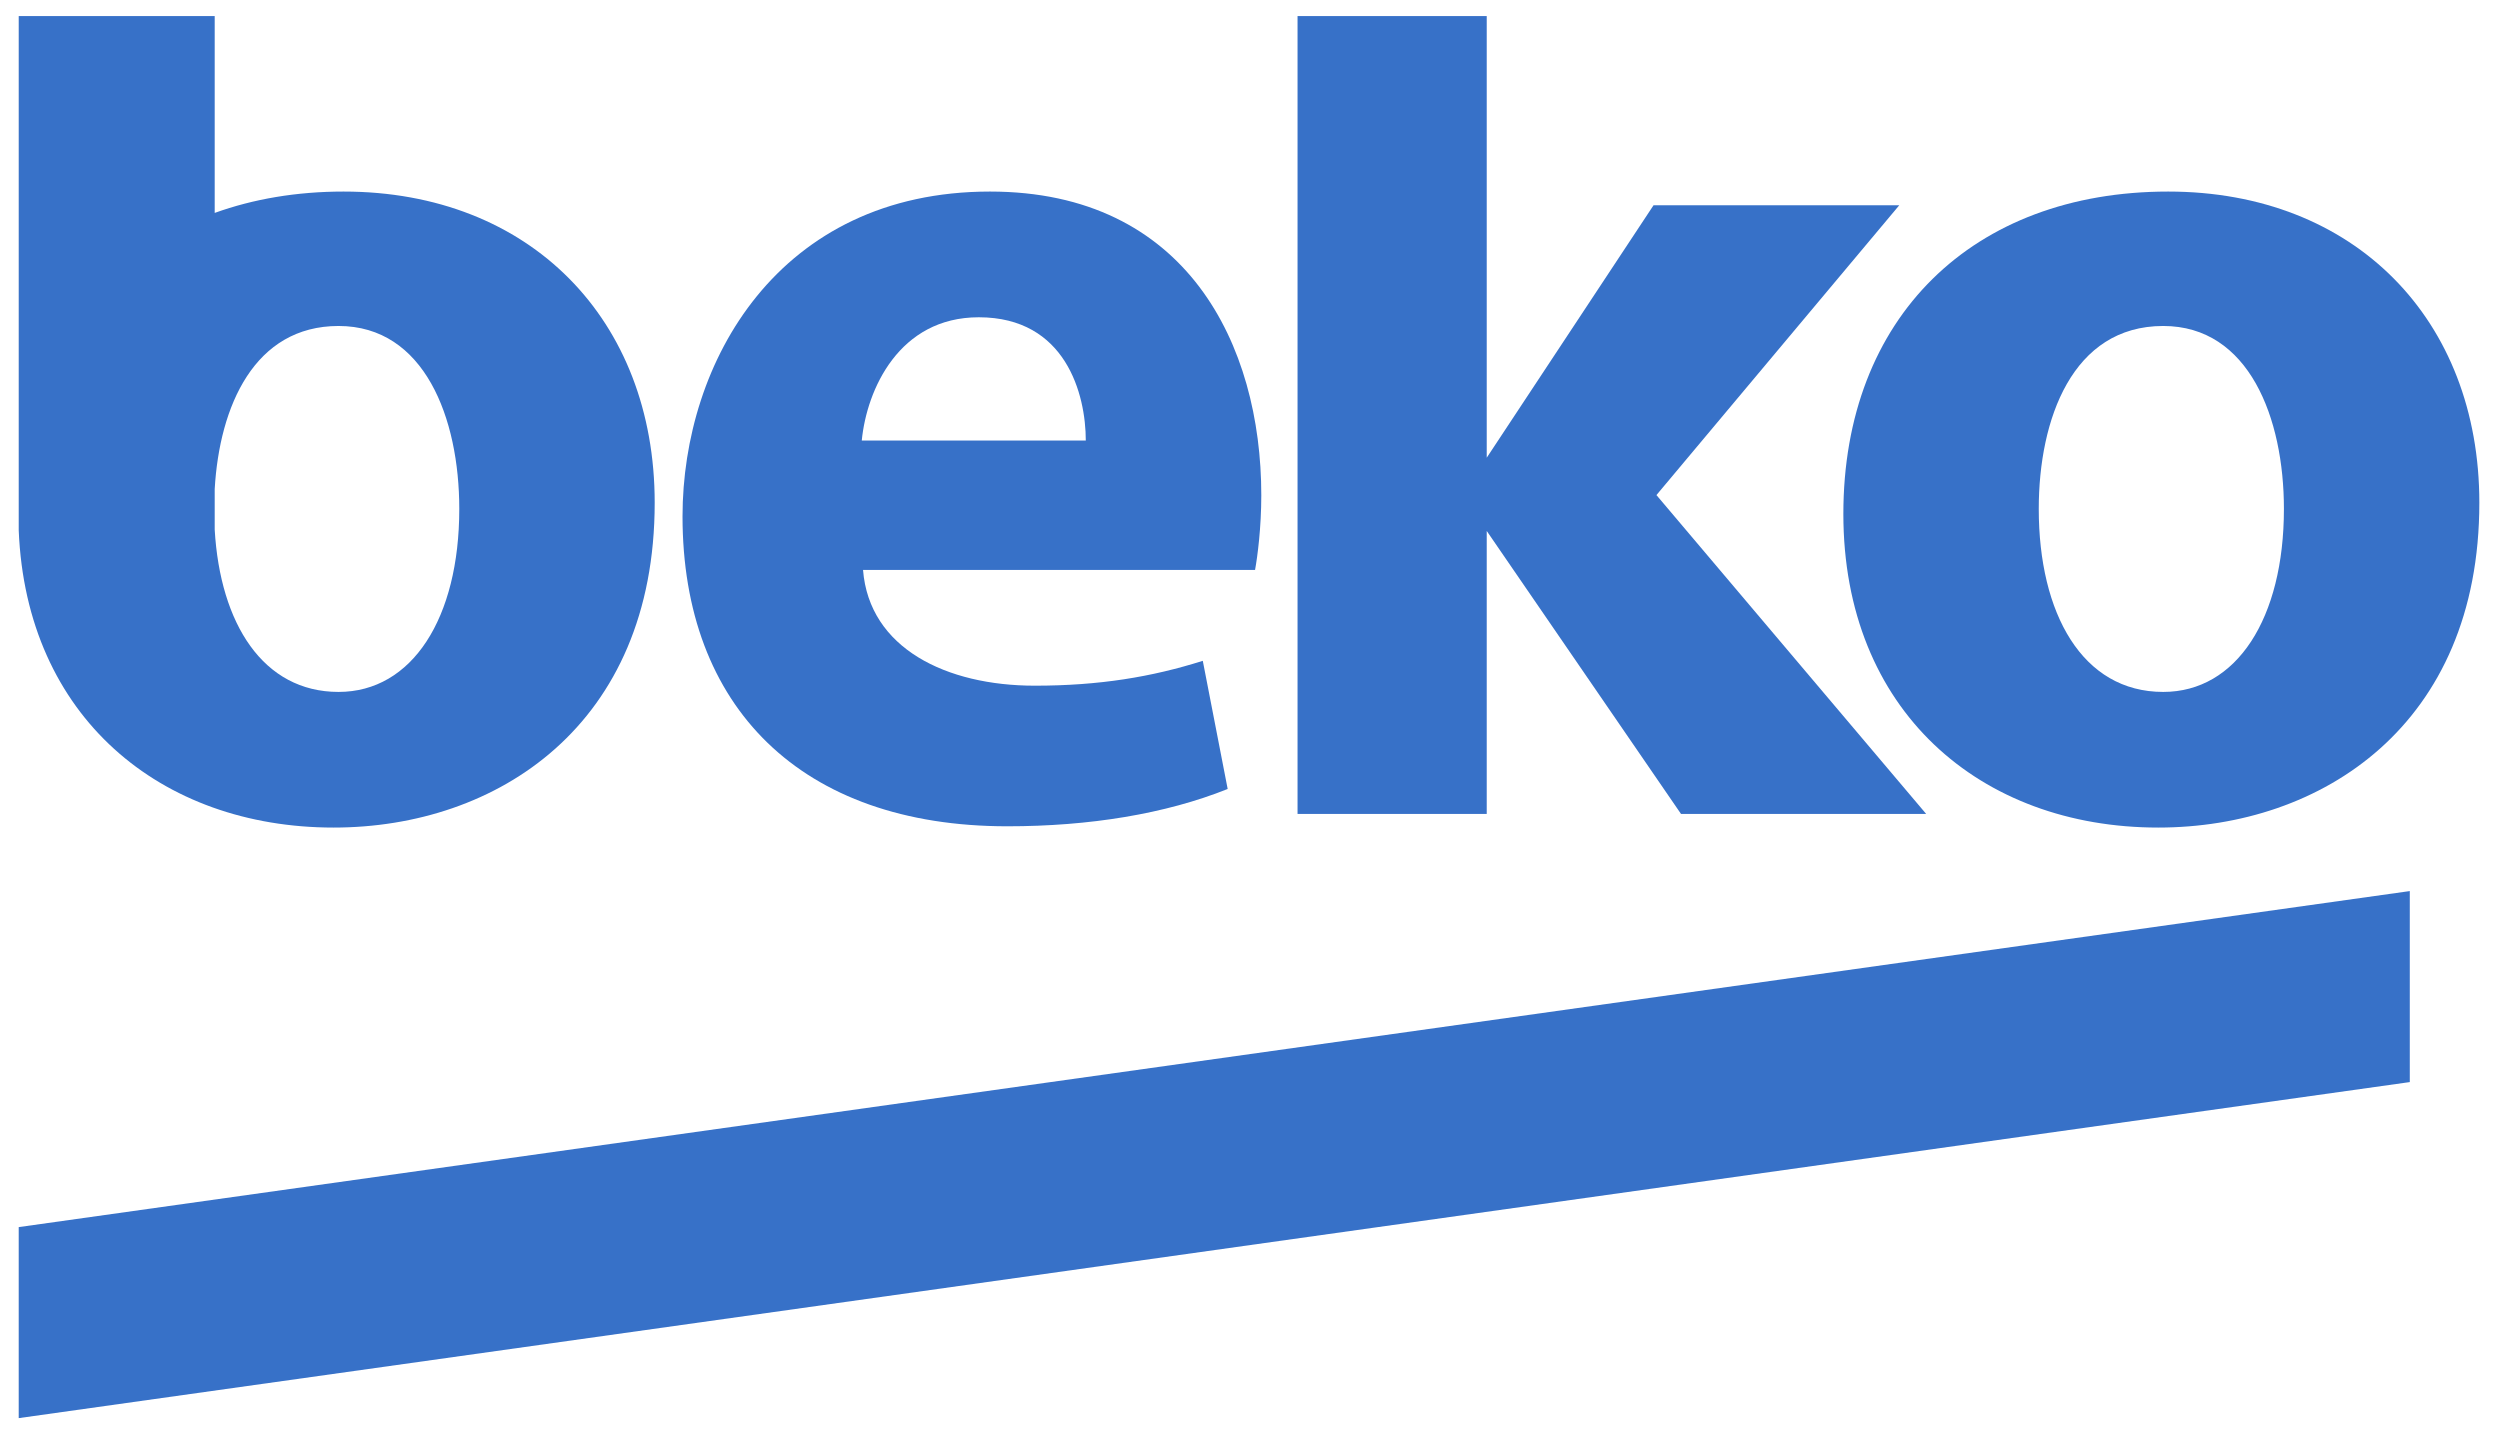 <?xml version="1.0" encoding="UTF-8" standalone="no"?>
<svg
   xmlns:dc="http://purl.org/dc/elements/1.1/"
   xmlns:cc="http://creativecommons.org/ns#"
   xmlns:rdf="http://www.w3.org/1999/02/22-rdf-syntax-ns#"
   xmlns:svg="http://www.w3.org/2000/svg"
   xmlns="http://www.w3.org/2000/svg"
   xmlns:sodipodi="http://sodipodi.sourceforge.net/DTD/sodipodi-0.dtd"
   xmlns:inkscape="http://www.inkscape.org/namespaces/inkscape"
   viewBox="0 0 144 83"
   height="83"
   width="144"
   xml:space="preserve"
   version="1.1"
   id="svg2"
   inkscape:version="0.48.4 r9939"
   sodipodi:docname="beko.svg"><title
     id="title2990">Beko logo</title><sodipodi:namedview
     pagecolor="#ffffff"
     bordercolor="#666666"
     borderopacity="1"
     objecttolerance="10"
     gridtolerance="10"
     guidetolerance="10"
     inkscape:pageopacity="0"
     inkscape:pageshadow="2"
     inkscape:window-width="1600"
     inkscape:window-height="844"
     id="namedview13"
     showgrid="false"
     inkscape:showpageshadow="false"
     inkscape:zoom="1"
     inkscape:cx="91.024894"
     inkscape:cy="44.669539"
     inkscape:window-x="-4"
     inkscape:window-y="-4"
     inkscape:window-maximized="1"
     inkscape:current-layer="svg2" /><defs
     id="defs6" /><g
     transform="matrix(1.25,0,0,-1.25,-34.955,135.144)"
     id="g10"
     style="fill:#3771c8"><g
       transform="scale(0.1,0.1)"
       id="g12"
       style="fill:#3771c8"><path
         id="path16"
         style="fill:#3771c8;fill-opacity:1;fill-rule:nonzero;stroke:none"
         d="m 1154.82,986.563 -113.23,0 -76.863,-116.325 0,203.522 -87.176,0 0,-367.655 87.176,0 0,130.383 89.513,-130.383 112.97,0 -124.28,146.918 111.89,133.54"
         inkscape:connector-curvature="0" /><path
         id="path18"
         style="fill:#3771c8;fill-opacity:1;fill-rule:nonzero;stroke:none"
         d="m 676.746,878.168 c 2.289,23.516 17.192,56.785 53.914,56.785 40.137,0 49.313,-35.547 49.313,-56.785 l -103.227,0 z m 59.082,114.715 c -97.523,0 -141.68,-78.586 -141.68,-149.684 0,-87.75 54.504,-142.801 149.696,-142.801 37.836,0 72.84,5.704 101.511,17.192 l -11.468,59.055 c -23.528,-7.434 -47.625,-11.457 -77.426,-11.457 -40.723,0 -76.281,17.199 -79.133,53.339 l 180.645,0 c 1.144,6.301 2.875,19.508 2.875,34.414 0,69.403 -34.426,139.942 -125.02,139.942"
         inkscape:connector-curvature="0" /><path
         id="path20"
         style="fill:#3771c8;fill-opacity:1;fill-rule:nonzero;stroke:none"
         d="m 435.648,762.313 c -34.773,0 -54.57,31.453 -57.074,74.804 l 0,18.668 c 2.192,38.246 18.309,75.156 57.074,75.156 39.582,0 55.629,-42.441 55.629,-84.293 0,-50.476 -21.793,-84.335 -55.629,-84.335 z m 2.29,230.57 c -21.704,0 -41.59,-3.442 -59.364,-9.84 l 0,90.717 -90.308,0 0,-236.947 c 3.461,-86 65.418,-137.004 145.105,-137.004 75.121,0 147.953,47.035 147.953,149.695 0,84.297 -57.344,143.379 -143.386,143.379"
         inkscape:connector-curvature="0" /><path
         id="path22"
         style="fill:#3771c8;fill-opacity:1;fill-rule:nonzero;stroke:none"
         d="m 1276.45,762.313 c -37.29,0 -57.35,36.128 -57.35,84.335 0,41.282 15.47,84.293 57.35,84.293 39.56,0 55.62,-42.441 55.62,-84.293 0,-50.476 -21.8,-84.335 -55.62,-84.335 z m 2.29,230.57 c -90.04,0 -149.68,-57.93 -149.68,-148.547 0,-90.609 63.06,-144.527 145.09,-144.527 75.12,0 147.97,47.035 147.97,149.695 0,84.297 -57.36,143.379 -143.38,143.379"
         inkscape:connector-curvature="0" /><path
         id="path24"
         style="fill:#3771c8;fill-opacity:1;fill-rule:nonzero;stroke:none"
         d="m 288.262,515.703 0,-88.023 1101.808,154.847 0,88.016 -1101.808,-154.84"
         inkscape:connector-curvature="0" /></g></g></svg>